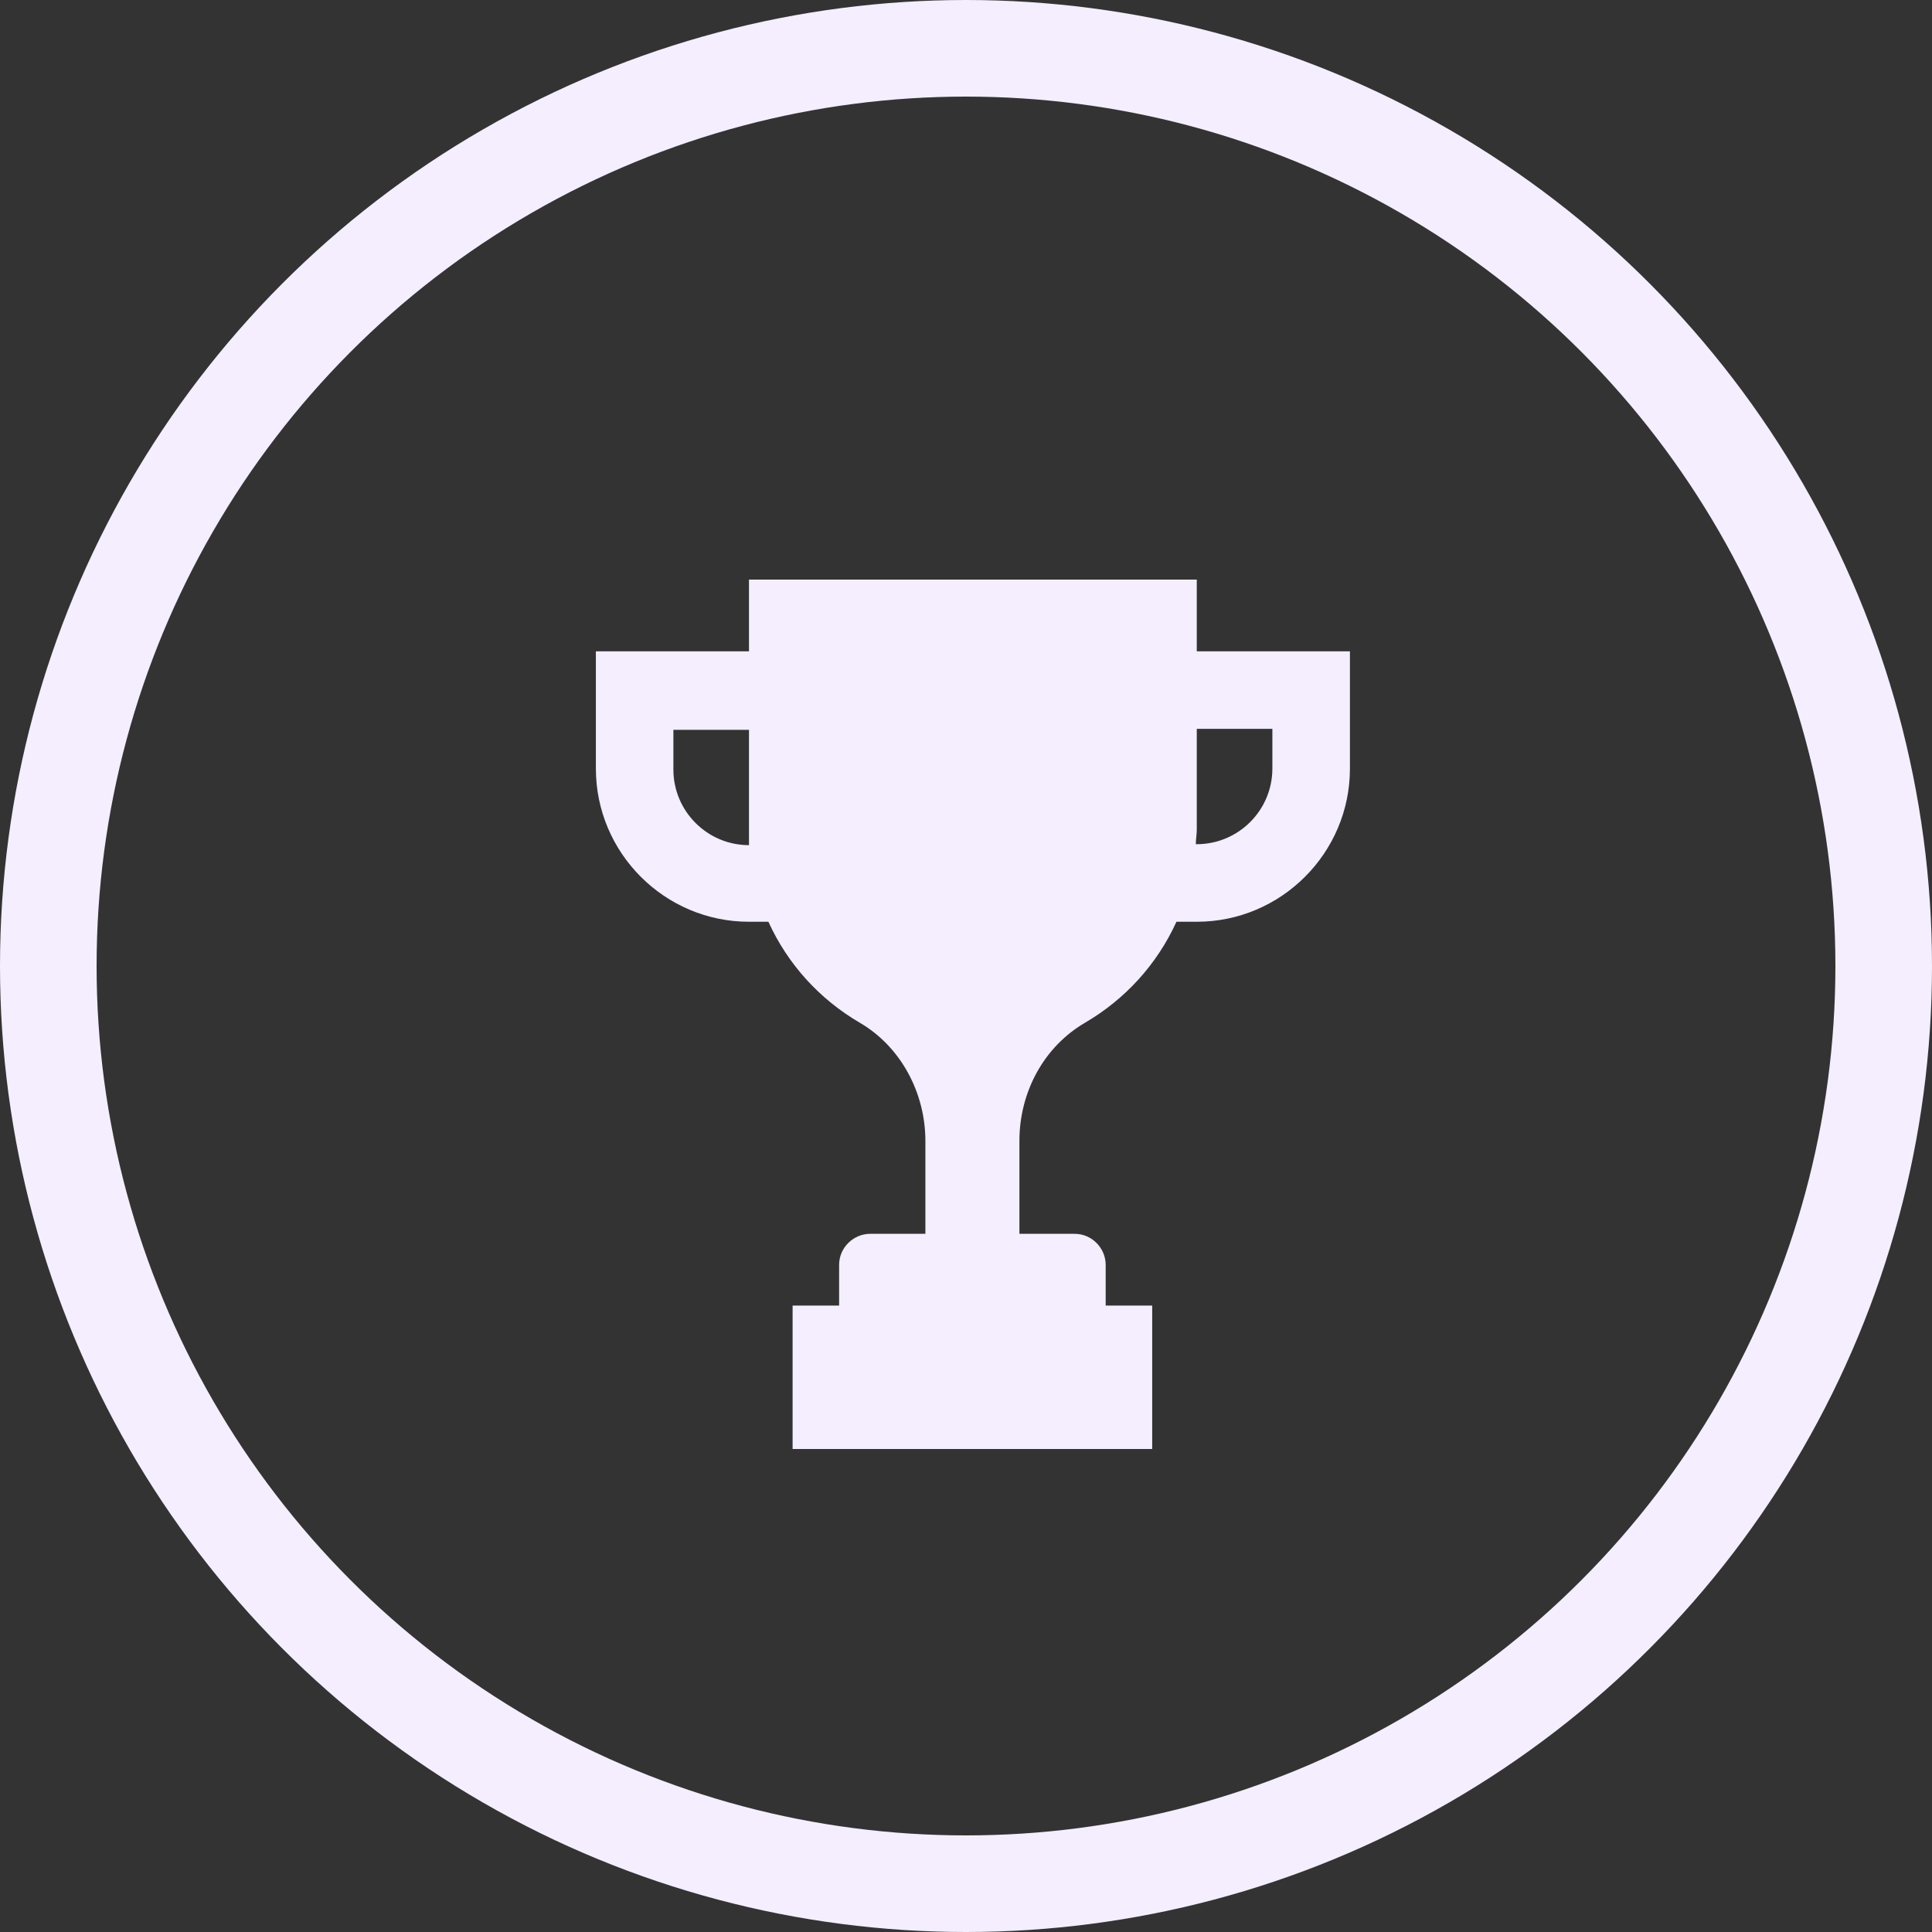 <svg width="40" height="40" viewBox="0 0 40 40" fill="none" xmlns="http://www.w3.org/2000/svg">
<rect x="0" y="0" width="40" height="40" fill="#333333" stroke="none"/>
<path d="M24.778 12H15.507V13.485H12.337V15.913C12.337 17.659 13.761 19.084 15.507 19.084H15.909C16.31 19.967 16.972 20.689 17.795 21.171C18.658 21.672 19.159 22.636 19.159 23.619V25.545H18.016C17.674 25.545 17.373 25.826 17.373 26.187V27.03H16.41V30H23.855V27.03H22.892V26.187C22.892 25.846 22.611 25.545 22.25 25.545H21.106V23.619C21.106 22.615 21.608 21.672 22.47 21.171C23.293 20.689 23.955 19.967 24.357 19.084H24.778C26.524 19.084 27.949 17.659 27.949 15.913V13.485H24.778V12ZM15.507 17.498C14.644 17.498 13.942 16.796 13.942 15.933V15.11H15.507V17.197C15.507 17.298 15.507 17.398 15.507 17.498ZM21.427 27.191V28.776H18.858V27.191H21.427ZM20.404 17.338L19.581 18.14L18.778 17.318L17.995 16.535L18.818 15.732L19.601 16.515L21.467 14.669L22.27 15.492L20.404 17.338ZM26.343 15.09V15.913C26.343 16.776 25.641 17.478 24.778 17.478H24.758C24.758 17.378 24.778 17.278 24.778 17.177V15.09H26.343Z" fill="#F4EEFF"/>
<rect x="17.353" y="13.806" width="5.418" height="4.816" fill="#F4EEFF"/>
<rect x="18.557" y="26.649" width="3.211" height="2.408" fill="#F4EEFF"/>
<circle cx="20" cy="20" r="19" stroke="#F4EEFF" stroke-width="2"/>
</svg>
